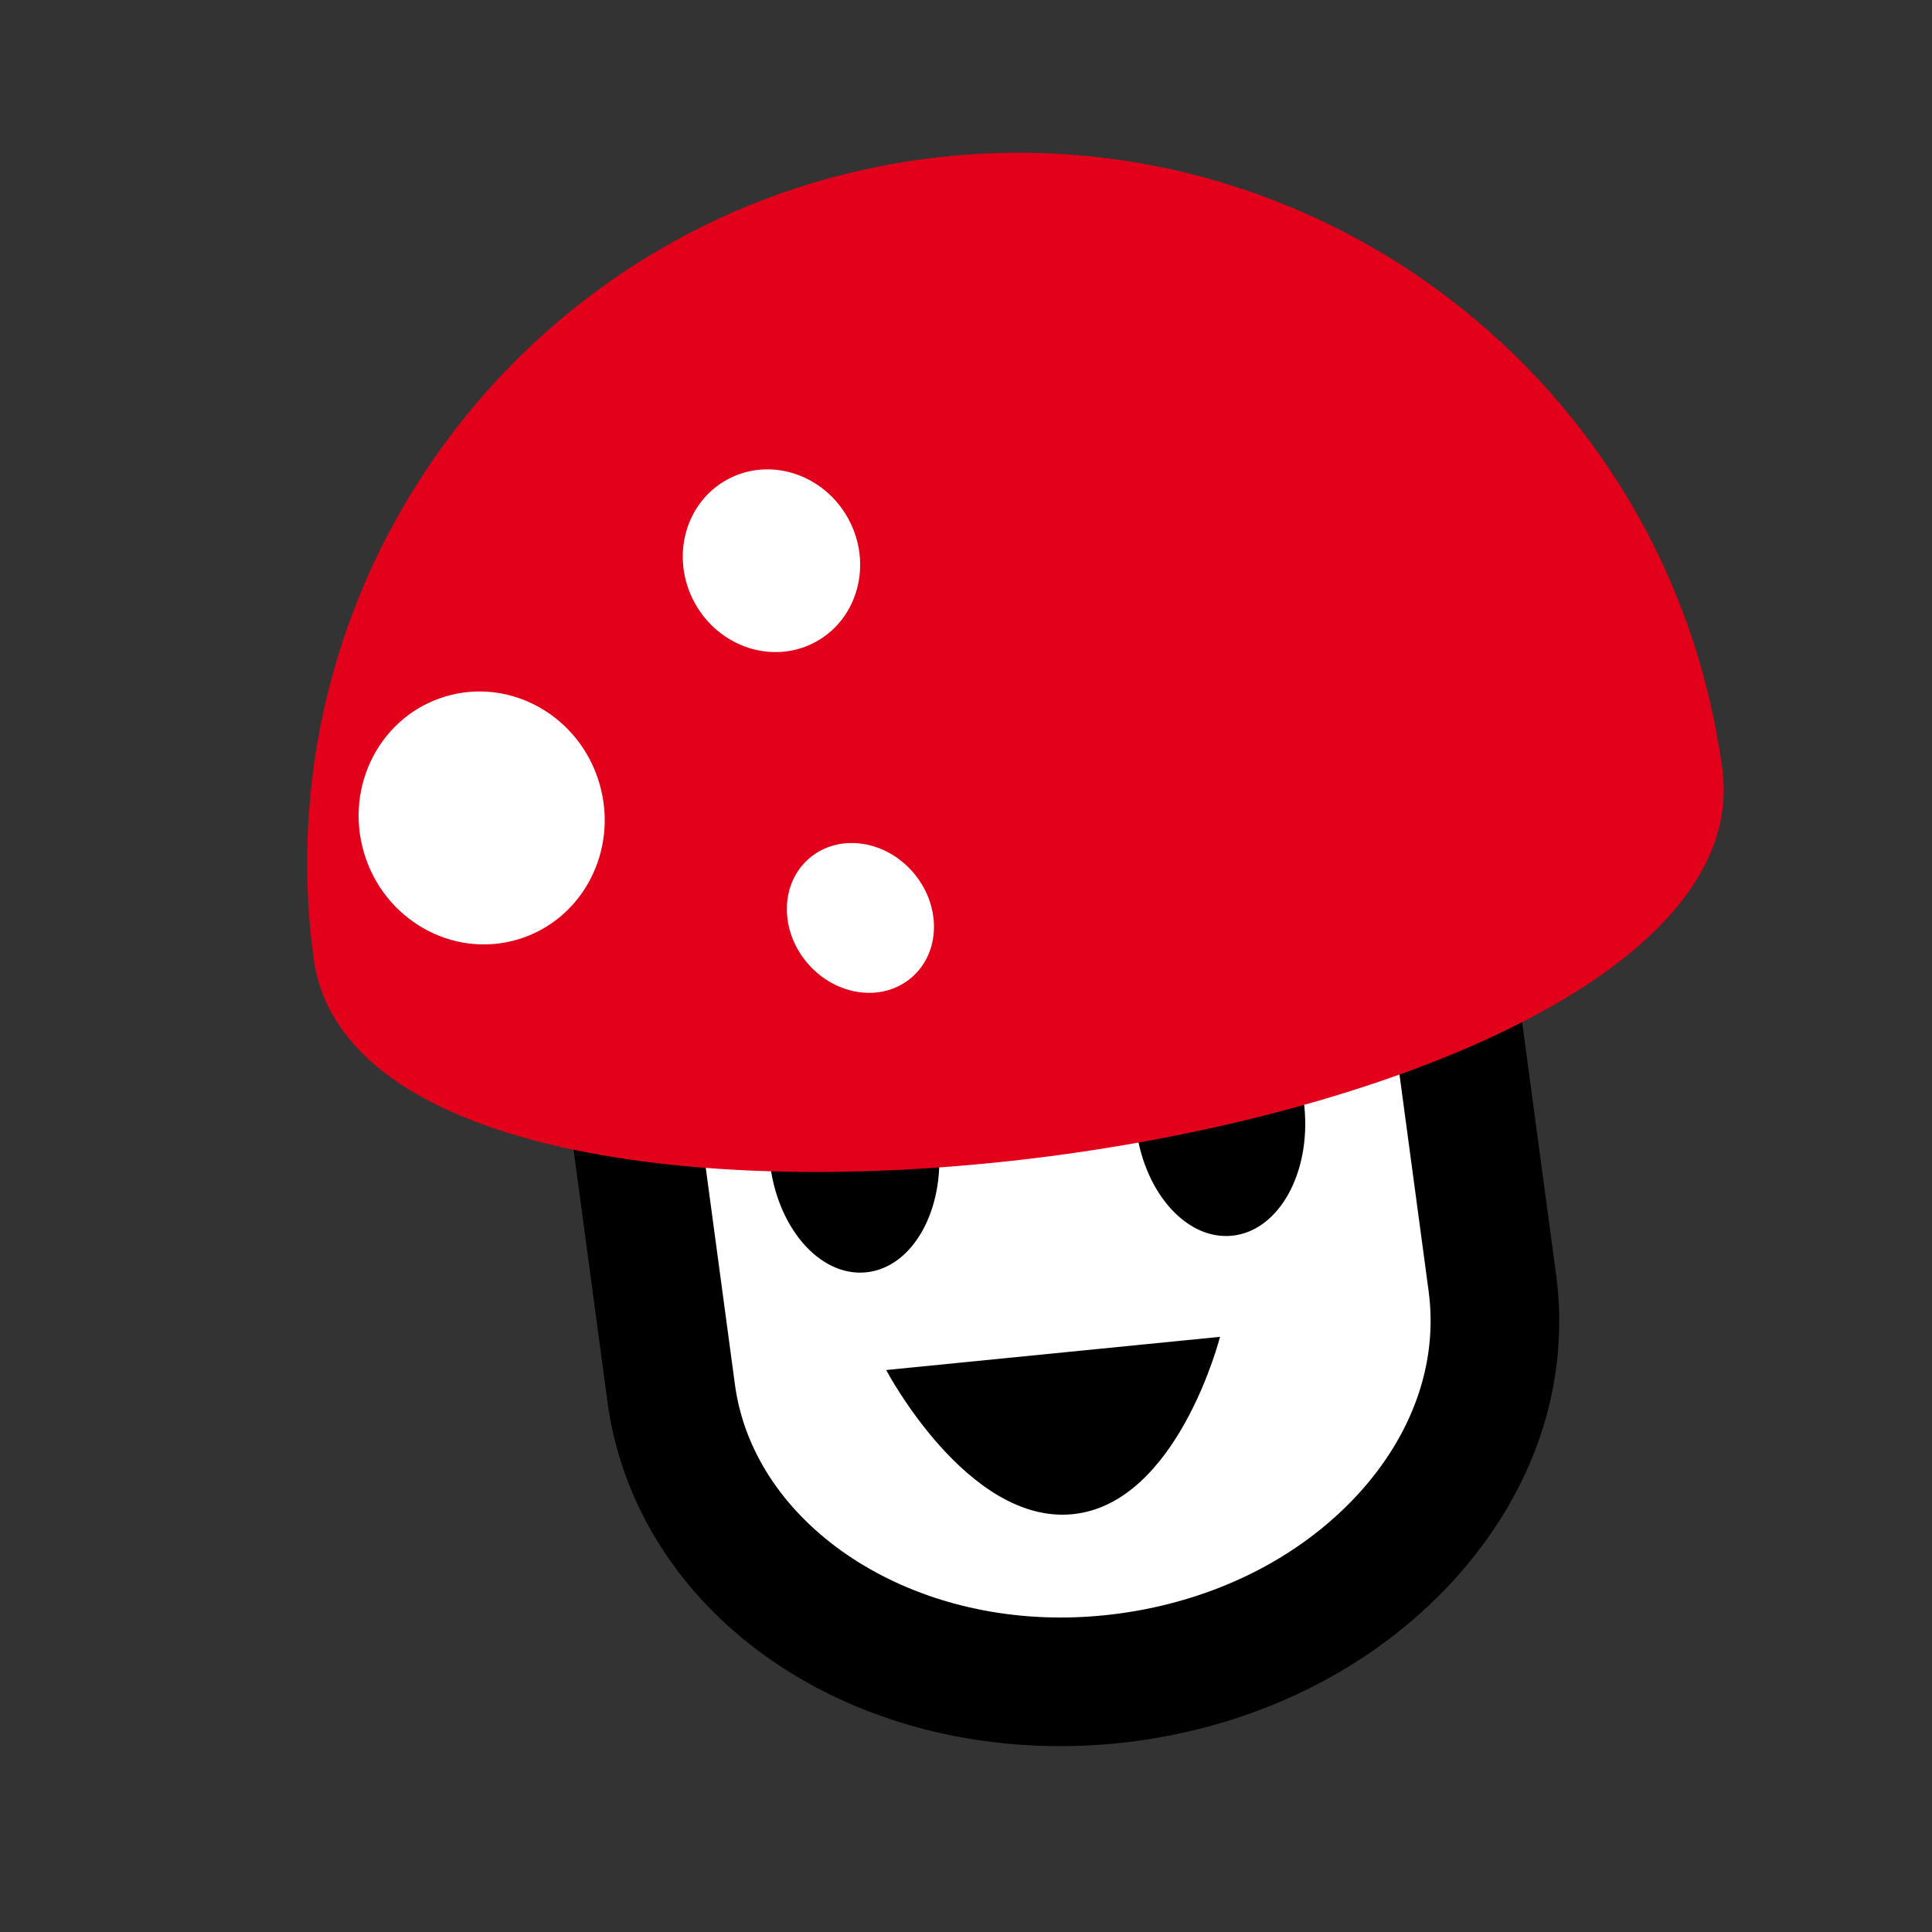 <?xml version="1.0" encoding="utf-8"?>
<!-- Generator: Adobe Illustrator 15.1.0, SVG Export Plug-In . SVG Version: 6.00 Build 0)  -->
<!DOCTYPE svg PUBLIC "-//W3C//DTD SVG 1.1//EN" "http://www.w3.org/Graphics/SVG/1.1/DTD/svg11.dtd">
<svg version="1.1" id="Ebene_1" xmlns="http://www.w3.org/2000/svg" xmlns:xlink="http://www.w3.org/1999/xlink" x="0px" y="0px"
	 width="50px" height="50px" viewBox="0 0 50 50" enable-background="new 0 0 50 50" xml:space="preserve">
<rect x="0" y="0" width="50" height="50" fill="#333333" stroke="none"/>
<g>
	<path fill="#FFFFFF" d="M38.621,33.195c0.653,4.851-3.574,9.424-9.443,10.214l0,0c-5.868,0.79-11.154-2.503-11.807-7.354
		l-1.322-9.821c-0.652-4.852,3.575-9.424,9.443-10.214l0,0c5.868-0.79,11.154,2.502,11.808,7.354L38.621,33.195z"/>
	<path d="M27.442,45.19c-6.097,0-11.025-3.749-11.721-8.914L14.4,26.455c-0.384-2.847,0.576-5.681,2.703-7.981
		c2.046-2.212,4.946-3.67,8.167-4.103c0.649-0.088,1.309-0.132,1.957-0.132c6.097,0,11.026,3.748,11.722,8.913l1.321,9.822
		c0.384,2.847-0.576,5.681-2.703,7.981c-2.046,2.213-4.946,3.67-8.167,4.104C28.75,45.146,28.092,45.19,27.442,45.19z
		 M27.228,17.566c-0.501,0-1.011,0.034-1.514,0.102c-2.455,0.331-4.646,1.419-6.167,3.064c-1.44,1.558-2.098,3.433-1.849,5.278
		l1.322,9.822c0.462,3.438,4.083,6.029,8.422,6.029c0.501,0,1.011-0.034,1.514-0.102c2.456-0.331,4.646-1.419,6.168-3.065
		c1.44-1.558,2.097-3.433,1.849-5.277l-1.321-9.823C35.188,20.158,31.566,17.566,27.228,17.566z"/>
</g>
<g>
	<g>
		<path d="M22.934,35.456l8.64-0.859c0,0-1.096,4.319-3.814,4.59C25.039,39.457,22.934,35.456,22.934,35.456z"/>
	</g>
	<g>
		<ellipse transform="matrix(0.995 -0.099 0.099 0.995 -2.841 2.333)" cx="22.103" cy="29.812" rx="2.196" ry="3.136"/>
	</g>
	<g>
		<ellipse transform="matrix(0.995 -0.099 0.099 0.995 -2.697 3.26)" cx="31.57" cy="28.871" rx="2.195" ry="3.135"/>
	</g>
</g>
<g>
	<path fill="#E2001A" d="M44.572,19.895C45.927,29.962,9.471,34.868,8.115,24.8C6.761,14.733,13.823,5.474,23.891,4.119
		S43.218,9.827,44.572,19.895z"/>
</g>
<g>
	
		<ellipse transform="matrix(0.959 -0.282 0.282 0.959 -5.47 4.384)" fill="#FFFFFF" cx="12.477" cy="21.171" rx="3.177" ry="3.282"/>
</g>
<g>
	
		<ellipse transform="matrix(0.879 -0.476 0.476 0.879 -4.497 11.272)" fill="#FFFFFF" cx="19.976" cy="14.503" rx="2.267" ry="2.393"/>
</g>
<g>
	
		<ellipse transform="matrix(0.759 -0.651 0.651 0.759 -10.091 20.237)" fill="#FFFFFF" cx="22.272" cy="23.739" rx="1.803" ry="2.033"/>
</g>
</svg>
